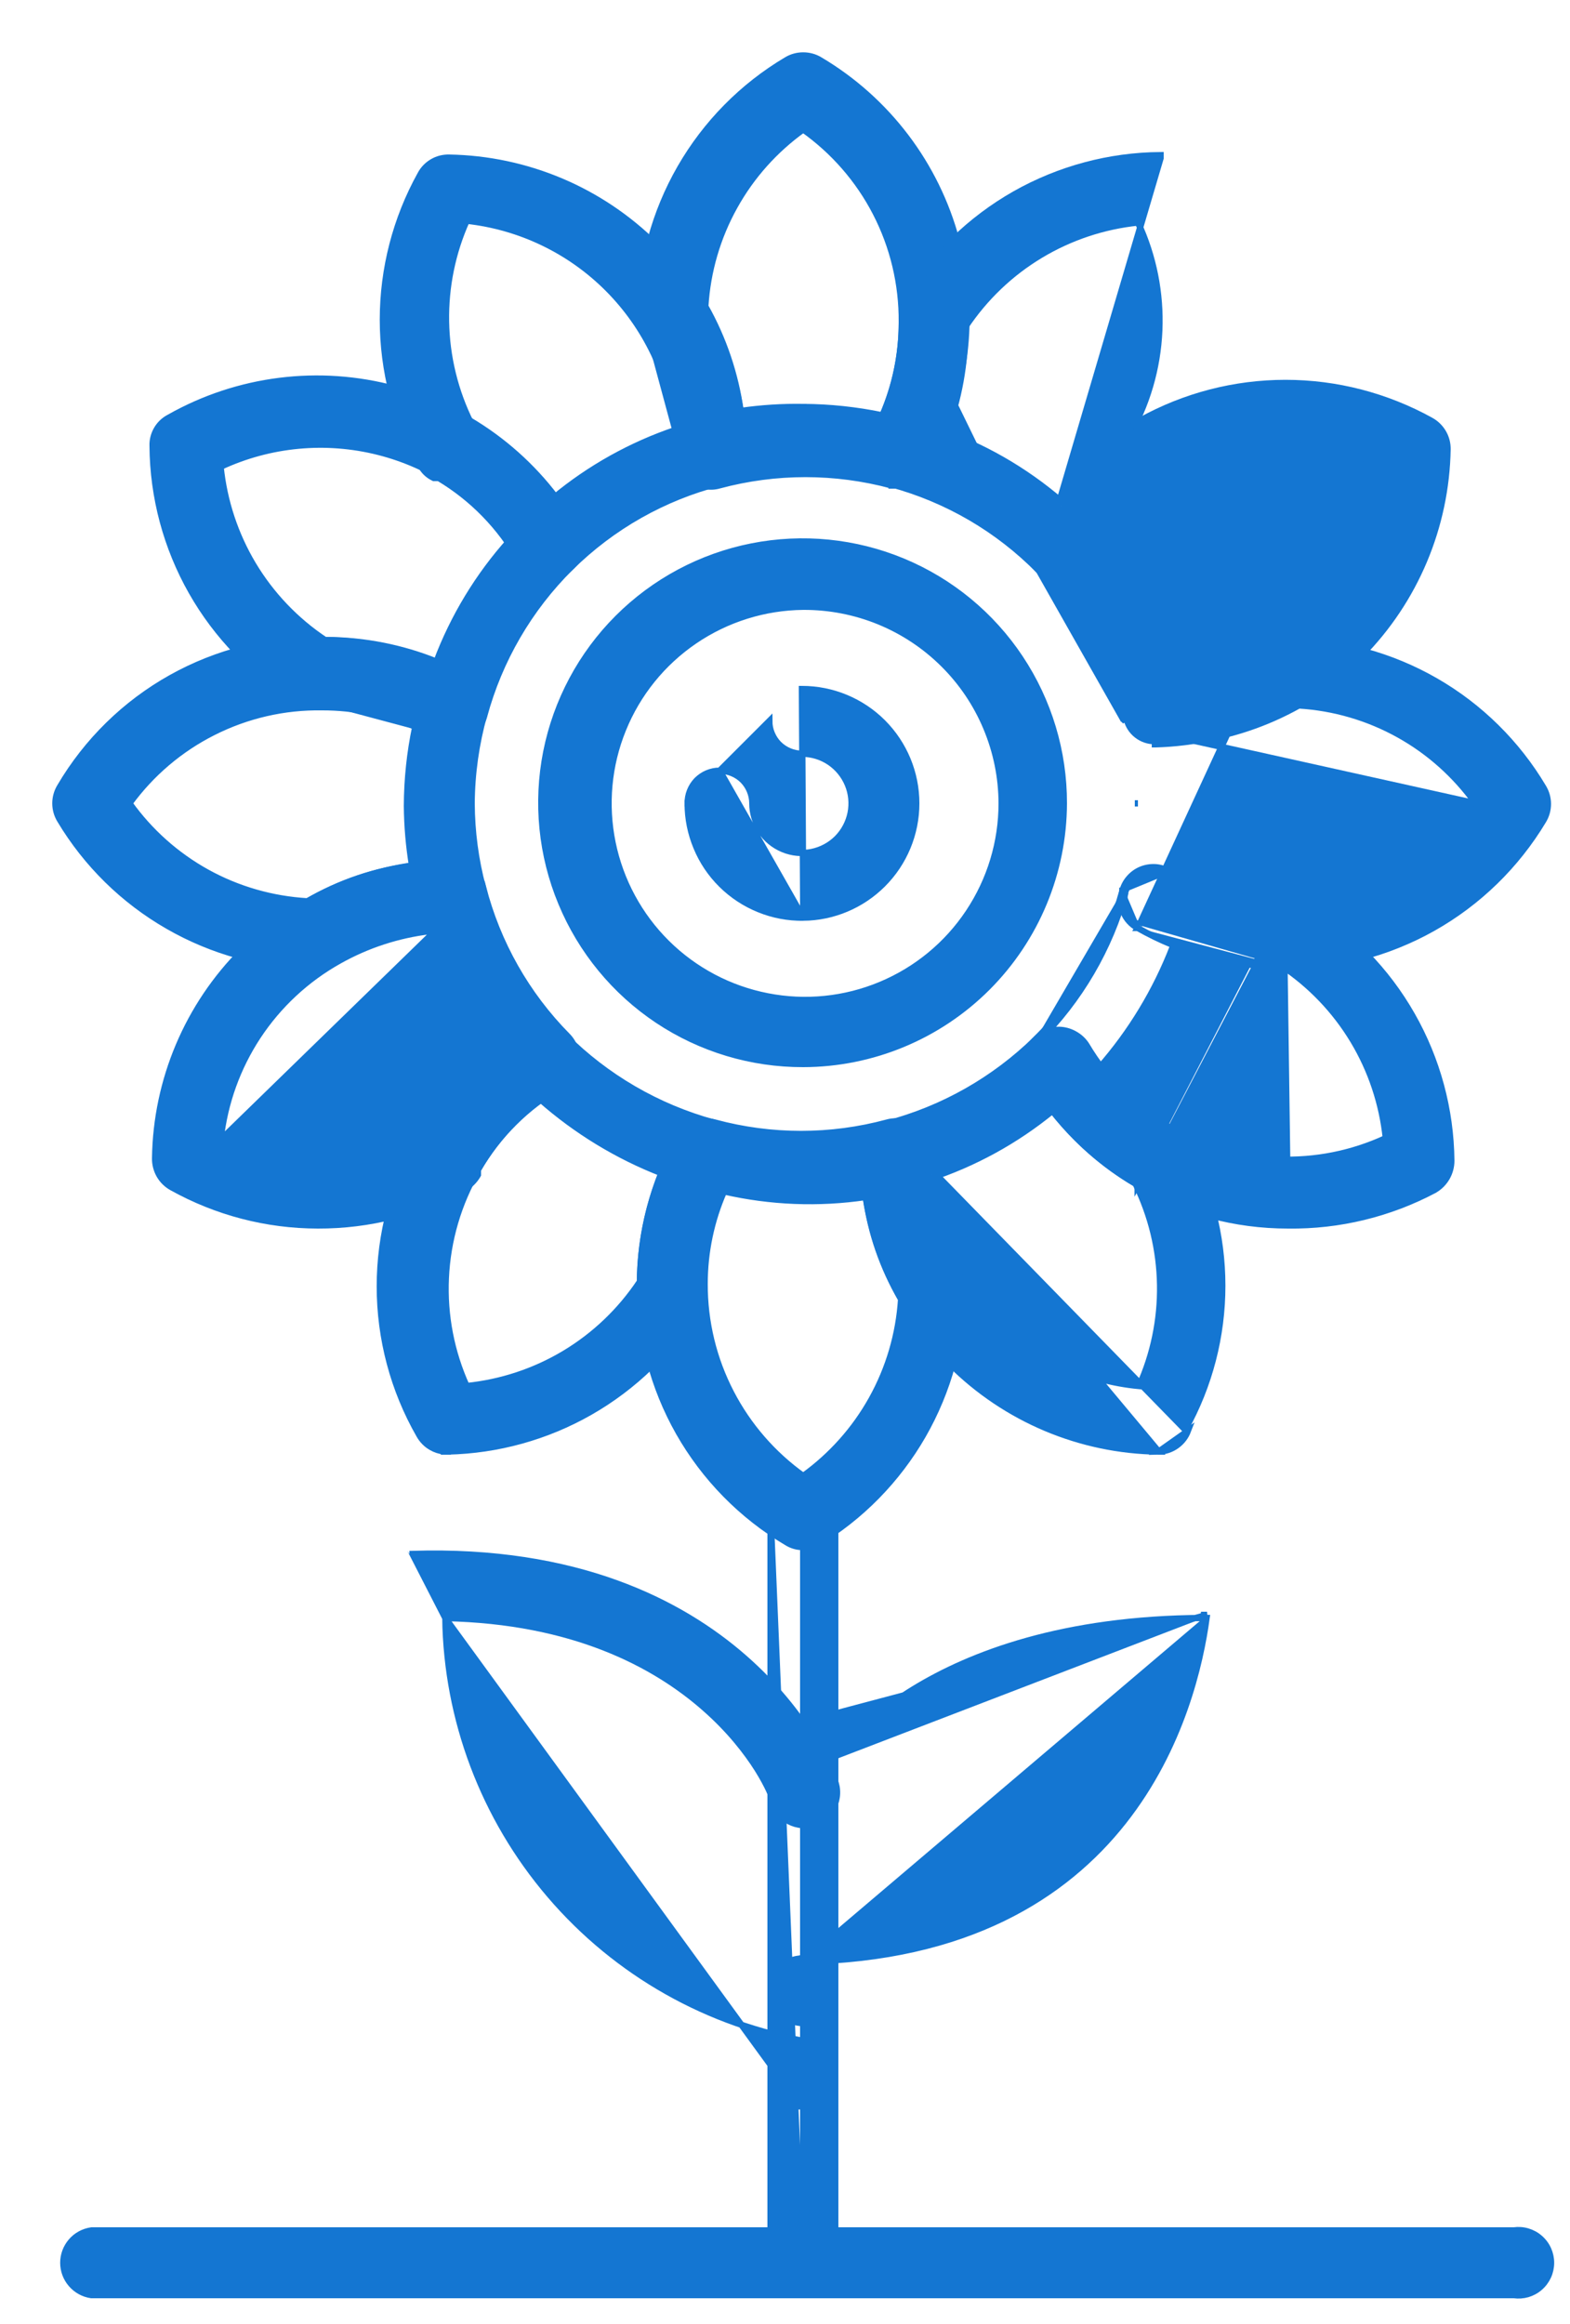 <svg width="25" height="37" viewBox="0 0 25 37" fill="none" xmlns="http://www.w3.org/2000/svg">
<path d="M11.04 7.6L11.009 7.639C11.071 7.688 11.143 7.722 11.221 7.737C11.298 7.753 11.377 7.75 11.453 7.728C12.352 7.486 13.299 7.486 14.197 7.728L14.197 7.73H14.21H14.33V7.73L14.334 7.73C14.433 7.722 14.528 7.686 14.607 7.625C14.685 7.565 14.743 7.483 14.776 7.391C15.387 6.307 15.55 5.027 15.229 3.825C14.908 2.622 14.127 1.592 13.056 0.957C12.976 0.908 12.884 0.883 12.79 0.883C12.696 0.883 12.604 0.908 12.524 0.957C11.822 1.374 11.239 1.966 10.832 2.674C10.425 3.382 10.207 4.183 10.2 5L10.2 5.002C10.204 5.122 10.242 5.238 10.31 5.336V5.39V5.404L10.317 5.415C10.639 5.97 10.809 6.599 10.81 7.24L10.81 7.241C10.812 7.318 10.83 7.394 10.865 7.463C10.899 7.532 10.948 7.592 11.009 7.64L11.04 7.6ZM11.04 7.6C10.985 7.557 10.941 7.503 10.909 7.44C10.878 7.378 10.861 7.31 10.86 7.24M11.04 7.6C11.096 7.644 11.161 7.674 11.23 7.688C11.3 7.702 11.372 7.699 11.44 7.68C12.347 7.435 13.303 7.435 14.21 7.68L10.86 7.24M10.86 7.24C10.859 6.59 10.687 5.952 10.36 5.39L10.86 7.24ZM12.791 6.48C12.457 6.474 12.123 6.496 11.793 6.543C11.711 5.958 11.521 5.393 11.231 4.878C11.265 4.319 11.424 3.774 11.697 3.285C11.966 2.801 12.34 2.383 12.79 2.061C13.275 2.405 13.671 2.859 13.944 3.387C14.223 3.925 14.365 4.524 14.36 5.13L14.36 5.13C14.361 5.641 14.256 6.146 14.051 6.613C13.636 6.527 13.214 6.482 12.791 6.48ZM12.791 6.48C12.791 6.48 12.791 6.48 12.791 6.48L12.79 6.53L12.79 6.48C12.79 6.48 12.79 6.48 12.791 6.48Z" fill="#1476D2" stroke="#1476D2" stroke-width="0.1"/>
<path d="M16.544 9.085L16.544 9.085C15.895 8.425 15.081 7.95 14.187 7.708L14.186 7.708C14.113 7.687 14.045 7.65 13.988 7.6C13.931 7.549 13.886 7.487 13.856 7.417C13.826 7.346 13.812 7.27 13.816 7.194C13.819 7.118 13.84 7.044 13.876 6.976L13.876 6.975L13.876 6.975C14.191 6.418 14.358 5.79 14.36 5.15V5.051C14.358 4.95 14.385 4.85 14.437 4.764M16.544 9.085L18.48 2.52L18.48 2.47C17.666 2.476 16.868 2.69 16.16 3.091C15.453 3.493 14.86 4.069 14.437 4.764M16.544 9.085C16.64 9.182 16.771 9.238 16.907 9.24M16.544 9.085L16.907 9.24M14.437 4.764C14.437 4.764 14.437 4.764 14.437 4.764L14.48 4.79L14.437 4.764C14.437 4.764 14.437 4.764 14.437 4.764ZM16.907 9.24C16.907 9.24 16.906 9.24 16.905 9.24L16.91 9.19L16.91 9.24C16.909 9.24 16.908 9.24 16.907 9.24ZM17.957 6.975L17.957 6.975C17.711 7.399 17.387 7.772 17.003 8.075C16.436 7.565 15.779 7.166 15.065 6.901C15.269 6.359 15.372 5.784 15.37 5.205C15.68 4.74 16.088 4.349 16.568 4.061C17.041 3.777 17.571 3.6 18.12 3.543C18.369 4.08 18.485 4.67 18.46 5.261C18.434 5.865 18.262 6.453 17.957 6.975Z" fill="#1476D2" stroke="#1476D2" stroke-width="0.1"/>
<path d="M16.544 9.085L16.544 9.085C16.489 9.028 16.448 8.96 16.424 8.886C16.399 8.811 16.391 8.732 16.4 8.654L16.4 8.654H16.4C16.41 8.577 16.437 8.503 16.479 8.438C16.521 8.373 16.578 8.318 16.644 8.278L16.645 8.277L16.645 8.277C17.182 7.964 17.631 7.52 17.95 6.986V6.92V6.909L17.955 6.898C17.998 6.81 18.069 6.739 18.157 6.696C18.865 6.303 19.661 6.097 20.47 6.097C21.28 6.097 22.076 6.304 22.784 6.696C22.866 6.741 22.933 6.807 22.98 6.887C23.027 6.967 23.051 7.058 23.05 7.151L23.05 7.151C23.029 8.382 22.535 9.558 21.669 10.434C20.803 11.309 19.632 11.816 18.401 11.85L18.4 11.85V11.85H18.39H18.39V11.8C18.287 11.801 18.186 11.767 18.104 11.703C18.023 11.64 17.965 11.551 17.94 11.45L16.544 9.085ZM16.544 9.085L16.544 9.085C17.193 9.747 17.657 10.566 17.891 11.463L16.544 9.085ZM18.765 10.746C18.526 10.042 18.16 9.387 17.687 8.814C18.151 8.451 18.544 8.005 18.846 7.498C19.347 7.248 19.898 7.112 20.459 7.102C21.013 7.092 21.561 7.204 22.066 7.431C21.971 8.276 21.593 9.064 20.992 9.666C20.393 10.268 19.607 10.648 18.765 10.746Z" fill="#1476D2" stroke="#1476D2" stroke-width="0.1"/>
<path d="M20.44 15.39C21.271 15.396 22.09 15.184 22.815 14.777C23.54 14.369 24.145 13.779 24.573 13.066C24.622 12.986 24.648 12.894 24.648 12.8C24.648 12.706 24.622 12.614 24.573 12.534C24.156 11.832 23.565 11.249 22.857 10.842C22.149 10.435 21.348 10.217 20.532 10.21C20.439 10.205 20.348 10.226 20.267 10.27H20.21H20.197L18.14 14.73M20.44 15.39C19.625 15.388 18.824 15.176 18.116 14.774M20.44 15.39C20.44 15.39 20.44 15.39 20.44 15.39L20.44 15.34L20.44 15.39C20.44 15.39 20.44 15.39 20.44 15.39ZM18.116 14.774C18.116 14.774 18.116 14.774 18.115 14.774L18.14 14.73M18.116 14.774C18.116 14.774 18.116 14.774 18.116 14.774L18.14 14.73M18.116 14.774C18.015 14.72 17.937 14.633 17.892 14.528C17.848 14.423 17.841 14.306 17.872 14.197M18.14 14.73C18.049 14.681 17.978 14.604 17.938 14.509C17.898 14.414 17.892 14.309 17.92 14.21M17.872 14.197C17.872 14.197 17.872 14.197 17.872 14.197L17.92 14.21M17.872 14.197C17.872 14.197 17.872 14.196 17.872 14.196L17.92 14.21M17.872 14.197L17.92 14.21M18.07 12.79C18.07 12.79 18.07 12.79 18.07 12.79L18.12 12.79L18.07 12.79C18.07 12.79 18.07 12.79 18.07 12.79ZM17.892 11.456C17.893 11.457 17.893 11.458 17.894 11.459L17.94 11.44L17.892 11.453C17.892 11.454 17.892 11.455 17.892 11.456ZM17.96 10.97C17.96 10.97 17.96 10.97 17.96 10.97L18 11L17.96 10.97C17.96 10.97 17.96 10.97 17.96 10.97ZM18.36 10.77C18.36 10.77 18.36 10.77 18.36 10.77L18.36 10.82V10.77C18.36 10.77 18.36 10.77 18.36 10.77ZM18.91 14.08L18.959 14.091C18.962 14.077 18.965 14.064 18.967 14.051C18.955 14.046 18.943 14.04 18.931 14.035L18.91 14.08ZM19.008 11.793C19.596 11.711 20.164 11.521 20.682 11.231C21.241 11.265 21.786 11.424 22.276 11.697C22.759 11.966 23.177 12.34 23.499 12.79L19.008 11.793Z" fill="#1476D2" stroke="#1476D2" stroke-width="0.1"/>
<path d="M18.14 18.82C17.444 18.416 16.862 17.841 16.45 17.15C16.396 17.06 16.375 16.955 16.39 16.851C16.404 16.748 16.454 16.652 16.53 16.58M18.14 18.82L18.115 18.863M18.14 18.82L18.115 18.864C18.115 18.864 18.115 18.864 18.115 18.863M18.14 18.82C18.859 19.24 19.677 19.461 20.51 19.46L20.44 14.41M18.115 18.863C17.411 18.455 16.824 17.874 16.407 17.176L16.407 17.176C16.348 17.076 16.324 16.959 16.34 16.844C16.356 16.73 16.411 16.624 16.495 16.544M18.115 18.863C18.841 19.288 19.668 19.511 20.51 19.51C21.323 19.521 22.125 19.326 22.843 18.945L22.843 18.945L22.845 18.943C22.926 18.896 22.992 18.828 23.039 18.747C23.085 18.666 23.11 18.574 23.11 18.48L23.11 18.48C23.102 17.666 22.886 16.867 22.483 16.16C22.08 15.452 21.503 14.86 20.806 14.438C20.724 14.384 20.627 14.357 20.529 14.36H20.44M16.495 16.544C16.495 16.545 16.495 16.545 16.495 16.545L16.53 16.58M16.495 16.544C16.495 16.544 16.495 16.544 16.496 16.544L16.53 16.58M16.495 16.544C17.151 15.892 17.626 15.08 17.872 14.187M16.53 16.58C17.193 15.922 17.672 15.101 17.92 14.2M17.92 14.2L17.872 14.188C17.872 14.188 17.872 14.188 17.872 14.187M17.92 14.2C17.938 14.131 17.971 14.067 18.018 14.014C18.065 13.96 18.124 13.918 18.19 13.891C18.256 13.863 18.327 13.852 18.398 13.857C18.47 13.862 18.538 13.884 18.6 13.92M17.92 14.2L17.872 14.187C17.872 14.187 17.872 14.187 17.872 14.187M17.872 14.187C17.892 14.111 17.929 14.04 17.981 13.981C18.033 13.921 18.098 13.874 18.171 13.844C18.244 13.814 18.323 13.802 18.402 13.807C18.481 13.813 18.557 13.837 18.625 13.877M18.6 13.92L18.625 13.877C18.625 13.877 18.625 13.877 18.625 13.877M18.6 13.92C19.161 14.238 19.795 14.407 20.44 14.41M18.6 13.92L18.625 13.877C18.625 13.877 18.625 13.877 18.625 13.877M18.625 13.877C19.179 14.19 19.804 14.357 20.44 14.36M20.44 14.41V14.36H20.44M20.44 14.41L20.44 14.36C20.44 14.36 20.44 14.36 20.44 14.36M18.635 17.957L18.635 17.957L18.634 17.956C18.196 17.719 17.812 17.394 17.505 17.003C18.008 16.431 18.405 15.775 18.679 15.065C19.23 15.274 19.816 15.377 20.405 15.371C20.87 15.68 21.261 16.089 21.549 16.568C21.833 17.041 22.01 17.571 22.067 18.12C21.529 18.369 20.94 18.486 20.348 18.461C19.745 18.435 19.157 18.262 18.635 17.957Z" fill="#1476D2" stroke="#1476D2" stroke-width="0.1"/>
<path d="M18.451 23.11L18.449 23.11C17.204 23.095 16.015 22.594 15.133 21.714C14.252 20.835 13.748 19.646 13.73 18.401C13.73 18.401 13.73 18.401 13.73 18.401L13.78 18.4C13.777 18.295 13.81 18.192 13.874 18.108C13.937 18.025 14.028 17.965 14.13 17.94L18.451 23.11ZM18.451 23.11C18.553 23.108 18.652 23.075 18.735 23.015C18.817 22.957 18.88 22.875 18.916 22.781L18.451 23.11ZM16.495 16.545C15.833 17.193 15.014 17.657 14.118 17.892L18.87 22.76C19.259 22.06 19.463 21.272 19.463 20.47C19.463 19.669 19.259 18.881 18.87 18.18L18.914 18.156C18.914 18.156 18.914 18.156 18.914 18.156C18.868 18.072 18.798 18.002 18.714 17.956L18.703 17.95H18.69H18.623C18.079 17.636 17.624 17.186 17.303 16.645L17.303 16.645L17.302 16.643C17.261 16.578 17.206 16.523 17.141 16.482C17.076 16.44 17.003 16.412 16.927 16.401L16.927 16.401L16.927 16.401C16.848 16.39 16.769 16.398 16.694 16.423C16.619 16.448 16.551 16.489 16.495 16.545L16.495 16.545ZM15.873 21.011C15.263 20.409 14.878 19.616 14.784 18.765C15.505 18.53 16.175 18.163 16.762 17.682C17.123 18.151 17.571 18.546 18.082 18.846C18.331 19.348 18.465 19.9 18.473 20.46C18.482 21.014 18.367 21.563 18.139 22.067C17.285 21.986 16.485 21.613 15.873 21.011Z" fill="#1476D2" stroke="#1476D2" stroke-width="0.1"/>
<path d="M15.33 20.531C15.332 20.439 15.308 20.348 15.261 20.268C15.263 20.247 15.262 20.226 15.26 20.204L15.258 20.194L15.253 20.186C14.939 19.628 14.772 19 14.77 18.36L14.77 18.36C14.77 18.281 14.75 18.203 14.713 18.134C14.677 18.064 14.624 18.005 14.56 17.96C14.5 17.912 14.43 17.879 14.355 17.863C14.279 17.848 14.201 17.851 14.127 17.872C13.228 18.115 12.282 18.115 11.383 17.872C11.272 17.84 11.154 17.847 11.047 17.891C10.941 17.936 10.852 18.015 10.796 18.116C10.402 18.827 10.193 19.627 10.19 20.44L10.19 20.44C10.187 21.27 10.401 22.086 10.81 22.807C11.22 23.528 11.81 24.13 12.523 24.553C12.603 24.605 12.696 24.632 12.791 24.63L12.791 24.63C12.865 24.628 12.938 24.609 13.003 24.575L13.003 24.575L13.006 24.573C13.706 24.154 14.287 23.562 14.694 22.855C15.101 22.147 15.32 21.347 15.33 20.531ZM15.33 20.531C15.33 20.531 15.33 20.531 15.33 20.531L15.28 20.53L15.33 20.531C15.33 20.531 15.33 20.531 15.33 20.531ZM11.529 18.968C12.27 19.138 13.035 19.168 13.787 19.057C13.866 19.631 14.057 20.183 14.349 20.682C14.314 21.241 14.154 21.785 13.881 22.275C13.612 22.758 13.239 23.176 12.79 23.499C12.308 23.155 11.914 22.702 11.641 22.176C11.362 21.64 11.218 21.045 11.22 20.44L11.22 20.44C11.22 19.933 11.325 19.432 11.529 18.968Z" fill="#1476D2" stroke="#1476D2" stroke-width="0.1"/>
<path d="M7.131 23.11L7.131 23.109C7.924 23.091 8.701 22.876 9.391 22.483C10.098 22.08 10.691 21.503 11.113 20.806L11.113 20.806L11.113 20.805C11.162 20.722 11.188 20.628 11.19 20.531H11.19V20.53V20.53V20.53V20.53V20.53V20.53V20.53V20.53V20.53V20.529V20.529V20.529V20.529V20.529V20.529V20.529V20.529V20.529V20.529V20.529V20.529V20.529V20.529V20.528V20.528V20.528V20.528V20.528V20.528V20.528V20.528V20.528V20.527V20.527V20.527V20.527V20.527V20.527V20.527V20.527V20.527V20.526V20.526V20.526V20.526V20.526V20.526V20.526V20.526V20.526V20.525V20.525V20.525V20.525V20.525V20.525V20.524V20.524V20.524V20.524V20.524V20.524V20.524V20.523V20.523V20.523V20.523V20.523V20.523V20.523V20.523V20.522V20.522V20.522V20.522V20.522V20.521V20.521V20.521V20.521V20.521V20.521V20.521V20.52V20.52V20.52V20.52V20.52V20.52V20.519V20.519V20.519V20.519V20.519V20.518V20.518V20.518V20.518V20.518V20.518V20.517V20.517V20.517V20.517V20.517V20.516V20.516V20.516V20.516V20.516V20.515V20.515V20.515V20.515V20.515V20.515V20.514V20.514V20.514V20.514V20.514V20.513V20.513V20.513V20.513V20.512V20.512V20.512V20.512V20.512V20.511V20.511V20.511V20.511V20.511V20.51V20.51V20.51V20.51V20.509V20.509V20.509V20.509V20.509V20.508V20.508V20.508V20.508V20.508V20.507V20.507V20.507V20.507V20.506V20.506V20.506V20.506V20.506V20.505V20.505V20.505V20.505V20.504V20.504V20.504V20.504V20.503V20.503V20.503V20.503V20.503V20.502V20.502V20.502V20.502V20.501V20.501V20.501V20.501V20.5V20.5V20.5V20.5V20.499V20.499V20.499V20.499V20.498V20.498V20.498V20.498V20.497V20.497V20.497V20.497V20.497V20.496V20.496V20.496V20.496V20.495V20.495V20.495V20.495V20.494V20.494V20.494V20.494V20.493V20.493V20.493V20.493V20.492V20.492V20.492V20.492V20.491V20.491V20.491V20.491V20.49V20.49V20.49V20.49V20.489V20.489V20.489V20.489V20.488V20.488V20.488V20.488V20.487V20.487V20.487V20.487V20.486V20.486V20.486V20.486V20.485V20.485V20.485V20.485V20.484V20.484V20.484V20.484V20.483V20.483V20.483V20.483V20.482V20.482V20.482V20.482V20.481V20.481V20.481V20.481V20.48V20.48V20.48V20.48V20.479V20.479V20.479V20.479V20.478V20.478V20.478V20.478V20.477V20.477V20.477V20.477V20.476V20.476V20.476V20.476V20.476V20.475V20.475V20.475V20.474V20.474V20.474V20.474V20.474V20.473V20.473V20.473V20.473V20.472V20.472V20.472V20.472V20.471V20.471V20.471V20.471V20.47V20.47V20.47V20.47V20.469V20.469V20.469V20.469V20.468V20.468V20.468V20.468V20.468V20.467V20.467V20.467V20.467V20.466V20.466V20.466V20.466V20.465V20.465V20.465V20.465V20.465V20.464V20.464V20.464V20.464V20.463V20.463V20.463V20.463V20.463V20.462V20.462V20.462V20.462V20.462V20.461V20.461V20.461V20.461V20.46V20.46V20.46V20.46V20.46V20.459V20.459V20.459V20.459V20.459V20.458V20.458V20.458V20.458V20.458V20.457V20.457V20.457V20.457V20.457V20.456V20.456V20.456V20.456V20.456V20.455V20.455V20.455V20.455V20.455V20.454V20.454V20.454V20.454V20.454V20.453V20.453V20.453V20.453V20.453V20.453V20.452V20.452V20.452V20.452V20.452V20.452V20.451V20.451V20.451V20.451V20.451V20.451V20.45V20.45V20.45V20.45V20.45V20.45V20.449V20.449V20.449V20.449V20.449V20.449V20.448V20.448V20.448V20.448V20.448V20.448V20.448V20.447V20.447V20.447V20.447V20.447V20.447V20.447V20.447V20.446V20.446V20.446V20.446V20.446V20.446V20.445V20.445V20.445V20.445V20.445V20.445V20.445V20.445V20.445V20.445V20.444V20.444V20.444V20.444V20.444V20.444V20.444V20.444V20.444V20.443V20.443V20.443V20.443V20.443V20.443V20.443V20.443V20.443V20.442V20.442V20.442V20.442V20.442V20.442V20.442V20.442V20.442V20.442V20.442V20.442V20.442V20.442V20.442V20.441V20.441V20.441V20.441V20.441V20.441V20.441V20.441V20.441V20.441V20.441V20.441V20.441V20.441V20.441V20.441V20.441V20.441V20.441V20.441V20.44V20.44V20.44V20.44V20.44V20.44V20.44V20.44C11.194 19.804 11.36 19.179 11.673 18.625C11.713 18.557 11.737 18.481 11.743 18.402C11.749 18.323 11.736 18.244 11.706 18.171C11.676 18.098 11.629 18.033 11.569 17.981C11.51 17.929 11.439 17.892 11.363 17.872C10.468 17.626 9.652 17.152 8.996 16.496C8.919 16.41 8.815 16.355 8.702 16.339C8.588 16.322 8.472 16.347 8.374 16.407C7.673 16.824 7.089 17.411 6.677 18.115L6.677 18.115L6.677 18.115C6.264 18.835 6.048 19.651 6.048 20.48C6.048 21.31 6.264 22.125 6.676 22.845C6.721 22.926 6.786 22.994 6.866 23.04C6.929 23.077 6.998 23.1 7.07 23.107L7.07 23.11H7.118C7.122 23.11 7.126 23.11 7.131 23.11ZM7.603 18.635L7.603 18.635L7.603 18.635C7.855 18.192 8.197 17.806 8.607 17.504C9.176 18.005 9.828 18.403 10.534 18.678C10.312 19.227 10.195 19.813 10.19 20.405C9.88 20.871 9.469 21.263 8.988 21.551C8.513 21.835 7.981 22.011 7.43 22.067C7.185 21.528 7.072 20.939 7.099 20.348C7.126 19.745 7.299 19.157 7.603 18.635Z" fill="#1476D2" stroke="#1476D2" stroke-width="0.1"/>
<path d="M2.736 18.904L2.736 18.904C2.653 18.858 2.585 18.79 2.538 18.708C2.492 18.626 2.468 18.533 2.47 18.439M2.736 18.904L7.64 14.13C7.615 14.028 7.556 13.937 7.472 13.874C7.388 13.81 7.285 13.777 7.18 13.78L7.179 13.73C7.179 13.73 7.179 13.73 7.179 13.73C5.936 13.748 4.749 14.25 3.87 15.13C2.99 16.009 2.488 17.196 2.47 18.439M2.736 18.904C3.446 19.3 4.246 19.509 5.06 19.51M2.736 18.904L7.689 14.118C7.919 15.015 8.384 15.836 9.036 16.495L9.036 16.495C9.091 16.551 9.132 16.619 9.157 16.694C9.182 16.769 9.19 16.848 9.18 16.927L9.179 16.927C9.168 17.003 9.141 17.076 9.099 17.141C9.057 17.206 9.002 17.261 8.937 17.302L8.935 17.303L8.935 17.303C8.384 17.619 7.927 18.074 7.61 18.623V18.623V18.623V18.624V18.624V18.624V18.624V18.624V18.625V18.625V18.625V18.625V18.625V18.625V18.626V18.626V18.626V18.626V18.626V18.627V18.627V18.627V18.627V18.627V18.627V18.628V18.628V18.628V18.628V18.628V18.629V18.629V18.629V18.629V18.629V18.63V18.63V18.63V18.63V18.63V18.631V18.631V18.631V18.631V18.631V18.631V18.632V18.632V18.632V18.632V18.633V18.633V18.633V18.633V18.633V18.634V18.634V18.634V18.634V18.634V18.634V18.635V18.635V18.635V18.635V18.636V18.636V18.636V18.636V18.636V18.637V18.637V18.637V18.637V18.637V18.638V18.638V18.638V18.638V18.638V18.639V18.639V18.639V18.639V18.64V18.64V18.64V18.64V18.64V18.641V18.641V18.641V18.641V18.641V18.642V18.642V18.642V18.642V18.642V18.643V18.643V18.643V18.643V18.644V18.644V18.644V18.644V18.645V18.645V18.645V18.645V18.645V18.646V18.646V18.646V18.646V18.646V18.647V18.647V18.647V18.647V18.648V18.648V18.648V18.648V18.648V18.649V18.649V18.649V18.649V18.649V18.65V18.65V18.65V18.65V18.651V18.651V18.651V18.651V18.651V18.652V18.652V18.652V18.652V18.653V18.653V18.653V18.653V18.654V18.654V18.654V18.654V18.654V18.655V18.655V18.655V18.655V18.655V18.656V18.656V18.656V18.656V18.657V18.657V18.657V18.657V18.657V18.658V18.658V18.658V18.658V18.659V18.659V18.659V18.659V18.659V18.66V18.66V18.66V18.66V18.66V18.661V18.661V18.661V18.661V18.662V18.662V18.662V18.662V18.662V18.663V18.663V18.663V18.663V18.663V18.664V18.664V18.664V18.664V18.665V18.665V18.665V18.665V18.665V18.666V18.666V18.666V18.666V18.666V18.667V18.667V18.667V18.667V18.667V18.668V18.668V18.668V18.668V18.668V18.669V18.669V18.669V18.669V18.669V18.67V18.67V18.67V18.67V18.67V18.671V18.671V18.671V18.671V18.671V18.672V18.672V18.672V18.672V18.672V18.672V18.673V18.673V18.673V18.673V18.673V18.674V18.674V18.674V18.674V18.674V18.675V18.675V18.675V18.675V18.675V18.675V18.676V18.676V18.676V18.676V18.676V18.677V18.677V18.677V18.677V18.677V18.677V18.677V18.678V18.678V18.678V18.678V18.678V18.679V18.679V18.679V18.679V18.679V18.679V18.68V18.68V18.68V18.68V18.68V18.68V18.68V18.681V18.681V18.681V18.681V18.681V18.681V18.681V18.682V18.682V18.682V18.682V18.682V18.682V18.683V18.683V18.683V18.683V18.683V18.683V18.683V18.683V18.684V18.684V18.684V18.684V18.684V18.684V18.684V18.685V18.685V18.685V18.685V18.685V18.685V18.685V18.686V18.686V18.686V18.686V18.686V18.686V18.686V18.686V18.686V18.686V18.687V18.687V18.687V18.687V18.687V18.687V18.687V18.687V18.687V18.688V18.688V18.688V18.688V18.688V18.688V18.688V18.688V18.688V18.688V18.689V18.689V18.689V18.689V18.689V18.689V18.689V18.689V18.689V18.689V18.689V18.689V18.689V18.689V18.689V18.69V18.69V18.69V18.69V18.69V18.69V18.69V18.704L7.603 18.716C7.555 18.797 7.487 18.864 7.406 18.913L7.404 18.914L7.404 18.914C6.686 19.308 5.879 19.513 5.06 19.51M2.47 18.439C2.47 18.439 2.47 18.439 2.47 18.439L2.52 18.44L2.47 18.439C2.47 18.439 2.47 18.439 2.47 18.439ZM5.06 19.51C5.06 19.51 5.06 19.51 5.06 19.51L5.06 19.46L5.06 19.51C5.06 19.51 5.06 19.51 5.06 19.51ZM5.404 15.294L5.404 15.294C5.849 15.044 6.339 14.885 6.845 14.824C7.085 15.53 7.452 16.187 7.928 16.761C7.448 17.12 7.043 17.568 6.735 18.082C6.233 18.334 5.681 18.469 5.12 18.478C4.566 18.486 4.017 18.37 3.514 18.14C3.578 17.555 3.781 16.994 4.104 16.502C4.434 16.001 4.88 15.586 5.404 15.294Z" fill="#1476D2" stroke="#1476D2" stroke-width="0.1"/>
<path d="M4.999 15.38L4.999 15.38L5.003 15.38C5.112 15.374 5.217 15.332 5.299 15.26H5.35H5.363L5.375 15.254C5.932 14.939 6.56 14.773 7.2 14.77L7.201 14.77C7.279 14.769 7.356 14.749 7.426 14.713C7.495 14.676 7.555 14.624 7.6 14.56C7.648 14.501 7.681 14.43 7.697 14.355C7.712 14.279 7.709 14.201 7.688 14.127C7.572 13.691 7.512 13.242 7.51 12.79C7.513 12.315 7.58 11.842 7.708 11.384L7.708 11.384L7.708 11.382C7.736 11.272 7.728 11.155 7.684 11.05C7.64 10.944 7.564 10.856 7.466 10.797L7.466 10.797L7.464 10.796C6.75 10.401 5.947 10.192 5.13 10.19C4.29 10.173 3.461 10.381 2.727 10.791C1.994 11.201 1.383 11.8 0.957 12.524C0.908 12.604 0.882 12.697 0.882 12.79C0.882 12.884 0.908 12.976 0.957 13.056C1.376 13.756 1.968 14.338 2.676 14.744C3.383 15.151 4.183 15.37 4.999 15.38ZM6.48 12.83L6.48 12.831C6.483 13.151 6.51 13.471 6.562 13.787C5.975 13.86 5.409 14.051 4.898 14.35C4.335 14.318 3.786 14.161 3.293 13.888C2.806 13.618 2.385 13.243 2.061 12.79C2.409 12.313 2.865 11.925 3.393 11.659C3.931 11.387 4.527 11.25 5.129 11.26L5.13 11.26C5.641 11.259 6.146 11.364 6.613 11.569C6.526 11.984 6.482 12.406 6.48 12.83Z" fill="#1476D2" stroke="#1476D2" stroke-width="0.1"/>
<path d="M7.208 11.77C7.274 11.773 7.34 11.766 7.403 11.748L7.403 11.749L7.41 11.746C7.482 11.714 7.545 11.667 7.597 11.608C7.648 11.549 7.686 11.479 7.708 11.404L7.708 11.404L7.708 11.403C7.95 10.507 8.425 9.69 9.084 9.037C9.172 8.959 9.229 8.853 9.246 8.737C9.262 8.621 9.236 8.503 9.173 8.404C8.542 7.317 7.509 6.523 6.296 6.194C5.083 5.865 3.79 6.027 2.696 6.646C2.613 6.689 2.544 6.754 2.497 6.835C2.45 6.916 2.426 7.008 2.43 7.101C2.436 7.915 2.65 8.713 3.051 9.42C3.453 10.128 4.029 10.721 4.724 11.143L4.724 11.143L4.726 11.144C4.809 11.191 4.903 11.217 4.998 11.22L4.998 11.22H5L5.15 11.22C5.15 11.22 5.15 11.22 5.15 11.22C5.79 11.223 6.418 11.389 6.975 11.704L7 11.66M7.208 11.77C7.126 11.767 7.046 11.744 6.975 11.704L7 11.66M7.208 11.77C7.208 11.77 7.208 11.77 7.208 11.77L7.21 11.72M7.208 11.77C7.208 11.77 7.208 11.77 7.208 11.77L7.21 11.72M7 11.66C6.435 11.341 5.798 11.173 5.15 11.17L7.21 11.72M7 11.66C7.064 11.697 7.136 11.717 7.21 11.72M5.21 10.19H5.21H5.175C4.709 9.88 4.317 9.469 4.029 8.988C3.745 8.513 3.569 7.981 3.513 7.431C4.299 7.065 5.188 6.982 6.029 7.195C6.869 7.408 7.609 7.903 8.126 8.597C7.617 9.164 7.219 9.821 6.951 10.534C6.398 10.311 5.807 10.195 5.21 10.19Z" fill="#1476D2" stroke="#1476D2" stroke-width="0.1"/>
<path d="M7.151 2.51C7.058 2.508 6.966 2.531 6.885 2.579C6.805 2.626 6.739 2.694 6.696 2.776C6.303 3.484 6.097 4.281 6.097 5.09C6.097 5.9 6.303 6.696 6.696 7.403C6.739 7.491 6.81 7.562 6.898 7.605L6.908 7.61H6.92H6.986C7.524 7.931 7.969 8.388 8.276 8.935L8.276 8.935L8.277 8.936C8.318 9.002 8.373 9.059 8.438 9.101C8.503 9.143 8.577 9.17 8.654 9.18L8.653 9.18L8.72 9.13L8.719 9.18C8.719 9.18 8.719 9.18 8.719 9.18C8.787 9.182 8.854 9.169 8.916 9.145C8.979 9.12 9.036 9.083 9.085 9.036L9.085 9.036C9.744 8.384 10.565 7.919 11.462 7.689L11.463 7.689C11.575 7.659 11.674 7.593 11.744 7.501C11.814 7.408 11.851 7.295 11.85 7.18L11.85 7.179C11.821 5.945 11.316 4.769 10.44 3.899C9.564 3.028 8.386 2.531 7.151 2.51ZM7.151 2.51C7.151 2.51 7.151 2.51 7.151 2.51L7.15 2.56L7.151 2.51C7.151 2.51 7.151 2.51 7.151 2.51ZM10.756 6.846C10.05 7.085 9.393 7.452 8.818 7.928C8.458 7.451 8.01 7.046 7.498 6.735C7.247 6.233 7.112 5.682 7.102 5.121C7.092 4.568 7.204 4.019 7.431 3.514C8.282 3.608 9.076 3.989 9.681 4.596C10.285 5.202 10.664 5.996 10.756 6.846Z" fill="#1476D2" stroke="#1476D2" stroke-width="0.1"/>
<path d="M10.475 16.244C11.161 16.7 11.966 16.942 12.79 16.94C13.89 16.938 14.944 16.5 15.722 15.722C16.499 14.944 16.937 13.89 16.94 12.79C16.942 11.967 16.699 11.161 16.243 10.476C15.787 9.79 15.137 9.255 14.377 8.939C13.616 8.623 12.779 8.54 11.971 8.7C11.163 8.86 10.421 9.256 9.838 9.839C9.256 10.421 8.86 11.163 8.699 11.971C8.539 12.779 8.622 13.617 8.939 14.377C9.255 15.138 9.789 15.787 10.475 16.244ZM11.06 10.202C11.57 9.855 12.173 9.666 12.79 9.66C13.204 9.658 13.613 9.737 13.996 9.893C14.378 10.049 14.726 10.279 15.02 10.57C15.313 10.86 15.547 11.206 15.706 11.587C15.866 11.969 15.949 12.377 15.95 12.79C15.95 13.408 15.767 14.012 15.424 14.526C15.082 15.04 14.595 15.441 14.024 15.679C13.454 15.917 12.826 15.981 12.22 15.862C11.614 15.744 11.056 15.449 10.617 15.014C10.178 14.579 9.878 14.024 9.754 13.419C9.63 12.814 9.687 12.185 9.92 11.613C10.152 11.04 10.549 10.55 11.06 10.202Z" fill="#1476D2" stroke="#1476D2" stroke-width="0.1"/>
<path d="M12.791 14.61L12.791 14.61C12.55 14.613 12.311 14.568 12.088 14.477C11.865 14.387 11.662 14.254 11.49 14.084C11.319 13.915 11.183 13.714 11.091 13.491C10.998 13.269 10.95 13.031 10.95 12.791M12.791 14.61L11.46 12.27C11.392 12.27 11.325 12.284 11.262 12.31C11.2 12.336 11.143 12.375 11.095 12.423C11.048 12.472 11.011 12.53 10.986 12.593C10.961 12.656 10.949 12.723 10.95 12.791M12.791 14.61C13.266 14.605 13.72 14.414 14.057 14.077C14.398 13.736 14.59 13.273 14.59 12.79C14.59 12.307 14.398 11.845 14.057 11.503C13.716 11.162 13.253 10.97 12.771 10.97C12.77 10.97 12.77 10.97 12.77 10.97V11.02L12.791 14.61ZM10.95 12.791C10.95 12.791 10.95 12.791 10.95 12.791L11 12.79L10.95 12.79C10.95 12.79 10.95 12.79 10.95 12.791ZM12.25 11.48C12.25 11.548 12.263 11.616 12.29 11.679C12.316 11.742 12.354 11.8 12.402 11.848C12.451 11.896 12.508 11.934 12.571 11.96C12.634 11.987 12.702 12 12.77 12C12.926 12 13.079 12.046 13.209 12.133C13.339 12.22 13.44 12.344 13.5 12.488C13.56 12.632 13.575 12.791 13.545 12.944C13.514 13.098 13.439 13.238 13.329 13.349C13.218 13.459 13.077 13.534 12.924 13.565C12.771 13.595 12.612 13.58 12.468 13.52C12.323 13.46 12.2 13.359 12.113 13.229C12.026 13.099 11.98 12.946 11.98 12.79C11.98 12.722 11.966 12.654 11.94 12.591C11.914 12.528 11.876 12.471 11.828 12.422C11.779 12.374 11.722 12.336 11.659 12.31C11.596 12.284 11.528 12.27 11.46 12.27L12.25 11.48Z" fill="#1476D2" stroke="#1476D2" stroke-width="0.1"/>
<path d="M12.27 24.109L12.27 24.109C12.273 23.973 12.329 23.844 12.426 23.749C12.523 23.654 12.654 23.6 12.79 23.6L12.27 24.109ZM12.27 24.109V24.11M12.27 24.109V24.11M12.27 24.11V36.02C12.27 36.158 12.325 36.291 12.422 36.388C12.52 36.486 12.652 36.54 12.79 36.54M12.27 24.11L12.79 36.54M12.79 36.54C12.86 36.541 12.929 36.526 12.993 36.499C13.057 36.471 13.115 36.43 13.163 36.38C13.211 36.328 13.247 36.268 13.271 36.203C13.294 36.137 13.304 36.068 13.3 35.999V24.11C13.3 24.043 13.287 23.977 13.261 23.915C13.236 23.853 13.198 23.797 13.151 23.75C13.103 23.702 13.047 23.665 12.985 23.639C12.923 23.614 12.857 23.6 12.79 23.6L12.79 36.54Z" fill="#1476D2" stroke="#1476D2" stroke-width="0.1"/>
<path d="M1.453 36.54L1.453 36.54H1.46H24.106C24.179 36.55 24.253 36.545 24.324 36.525C24.395 36.504 24.462 36.468 24.518 36.419C24.575 36.37 24.62 36.309 24.651 36.242C24.682 36.174 24.698 36.1 24.698 36.025C24.698 35.95 24.682 35.877 24.651 35.809C24.62 35.741 24.575 35.681 24.518 35.632C24.462 35.583 24.395 35.547 24.324 35.526C24.253 35.505 24.179 35.5 24.106 35.51H1.46V35.51L1.453 35.511C1.329 35.529 1.216 35.591 1.135 35.685C1.053 35.78 1.008 35.9 1.008 36.025C1.008 36.15 1.053 36.271 1.135 36.365C1.216 36.459 1.329 36.522 1.453 36.54Z" fill="#1476D2" stroke="#1476D2" stroke-width="0.1"/>
<path d="M12.789 32.21L12.789 32.21C12.654 32.208 12.525 32.154 12.429 32.059C12.332 31.965 12.276 31.837 12.27 31.702L12.27 31.701C12.268 31.634 12.281 31.566 12.306 31.503C12.331 31.44 12.368 31.382 12.415 31.334C12.463 31.285 12.52 31.247 12.582 31.22C12.645 31.194 12.712 31.18 12.78 31.18M12.789 32.21L12.78 31.23M12.789 32.21H12.79H12.839H12.789ZM12.78 31.18C12.78 31.18 12.78 31.18 12.78 31.18L12.78 31.23M12.78 31.18C12.779 31.18 12.779 31.18 12.779 31.18L12.78 31.23M12.78 31.18C15.415 31.136 16.965 30.112 17.88 28.931C18.773 27.779 19.066 26.471 19.163 25.76M12.78 31.23C18.018 31.141 19.017 27.204 19.213 25.76C19.196 25.76 19.18 25.76 19.163 25.76M19.163 25.76C19.165 25.743 19.167 25.727 19.169 25.71C19.186 25.71 19.203 25.71 19.22 25.71L12.44 27.51L12.398 27.483C12.398 27.484 12.398 27.484 12.397 27.484C12.361 27.541 12.337 27.604 12.325 27.67C12.313 27.736 12.314 27.804 12.329 27.87C12.343 27.936 12.37 27.998 12.409 28.053C12.447 28.109 12.496 28.156 12.553 28.192C12.61 28.229 12.673 28.254 12.739 28.265C12.806 28.277 12.874 28.276 12.94 28.262C13.005 28.247 13.068 28.22 13.123 28.182C13.178 28.143 13.226 28.094 13.262 28.037L13.27 28.025V28.023M19.163 25.76C16.934 25.77 15.46 26.333 14.544 26.895C14.081 27.179 13.76 27.463 13.555 27.677C13.453 27.784 13.379 27.873 13.331 27.936C13.307 27.967 13.29 27.992 13.279 28.009C13.275 28.015 13.272 28.019 13.27 28.023M13.27 28.023V28.01C13.27 28.018 13.268 28.023 13.268 28.024L13.268 28.024C13.267 28.026 13.267 28.028 13.266 28.029L13.266 28.03L13.266 28.03L13.266 28.03L13.267 28.027C13.268 28.026 13.269 28.025 13.27 28.023Z" fill="#1476D2" stroke="#1476D2" stroke-width="0.1"/>
<path d="M7.091 25.761C9.124 25.802 10.425 26.494 11.218 27.191C11.619 27.542 11.89 27.895 12.062 28.167C12.147 28.303 12.208 28.419 12.247 28.503C12.266 28.546 12.28 28.58 12.289 28.605C12.293 28.618 12.296 28.628 12.298 28.634C12.299 28.637 12.299 28.639 12.3 28.64H12.299L12.301 28.651C12.318 28.724 12.349 28.793 12.394 28.852C12.439 28.911 12.496 28.96 12.562 28.996C12.628 29.031 12.7 29.052 12.774 29.057C12.849 29.062 12.923 29.05 12.993 29.024C13.063 28.998 13.126 28.956 13.178 28.904C13.231 28.851 13.271 28.787 13.297 28.717C13.322 28.647 13.333 28.572 13.327 28.498C13.322 28.425 13.3 28.354 13.265 28.289C13.227 28.193 12.855 27.276 11.852 26.397C10.836 25.507 9.176 24.66 6.569 24.74C6.569 24.741 6.569 24.741 6.568 24.741L7.091 25.761ZM7.091 25.761C7.115 27.379 7.703 28.938 8.755 30.169C9.817 31.413 11.284 32.242 12.898 32.511L12.904 32.512L12.904 32.512C13.021 32.547 13.123 32.621 13.19 32.723C13.258 32.824 13.288 32.946 13.275 33.068C13.262 33.189 13.206 33.302 13.118 33.386C13.03 33.471 12.915 33.522 12.793 33.53L12.74 33.534V33.52L7.091 25.761Z" fill="#1476D2" stroke="#1476D2" stroke-width="0.1"/>
</svg>
